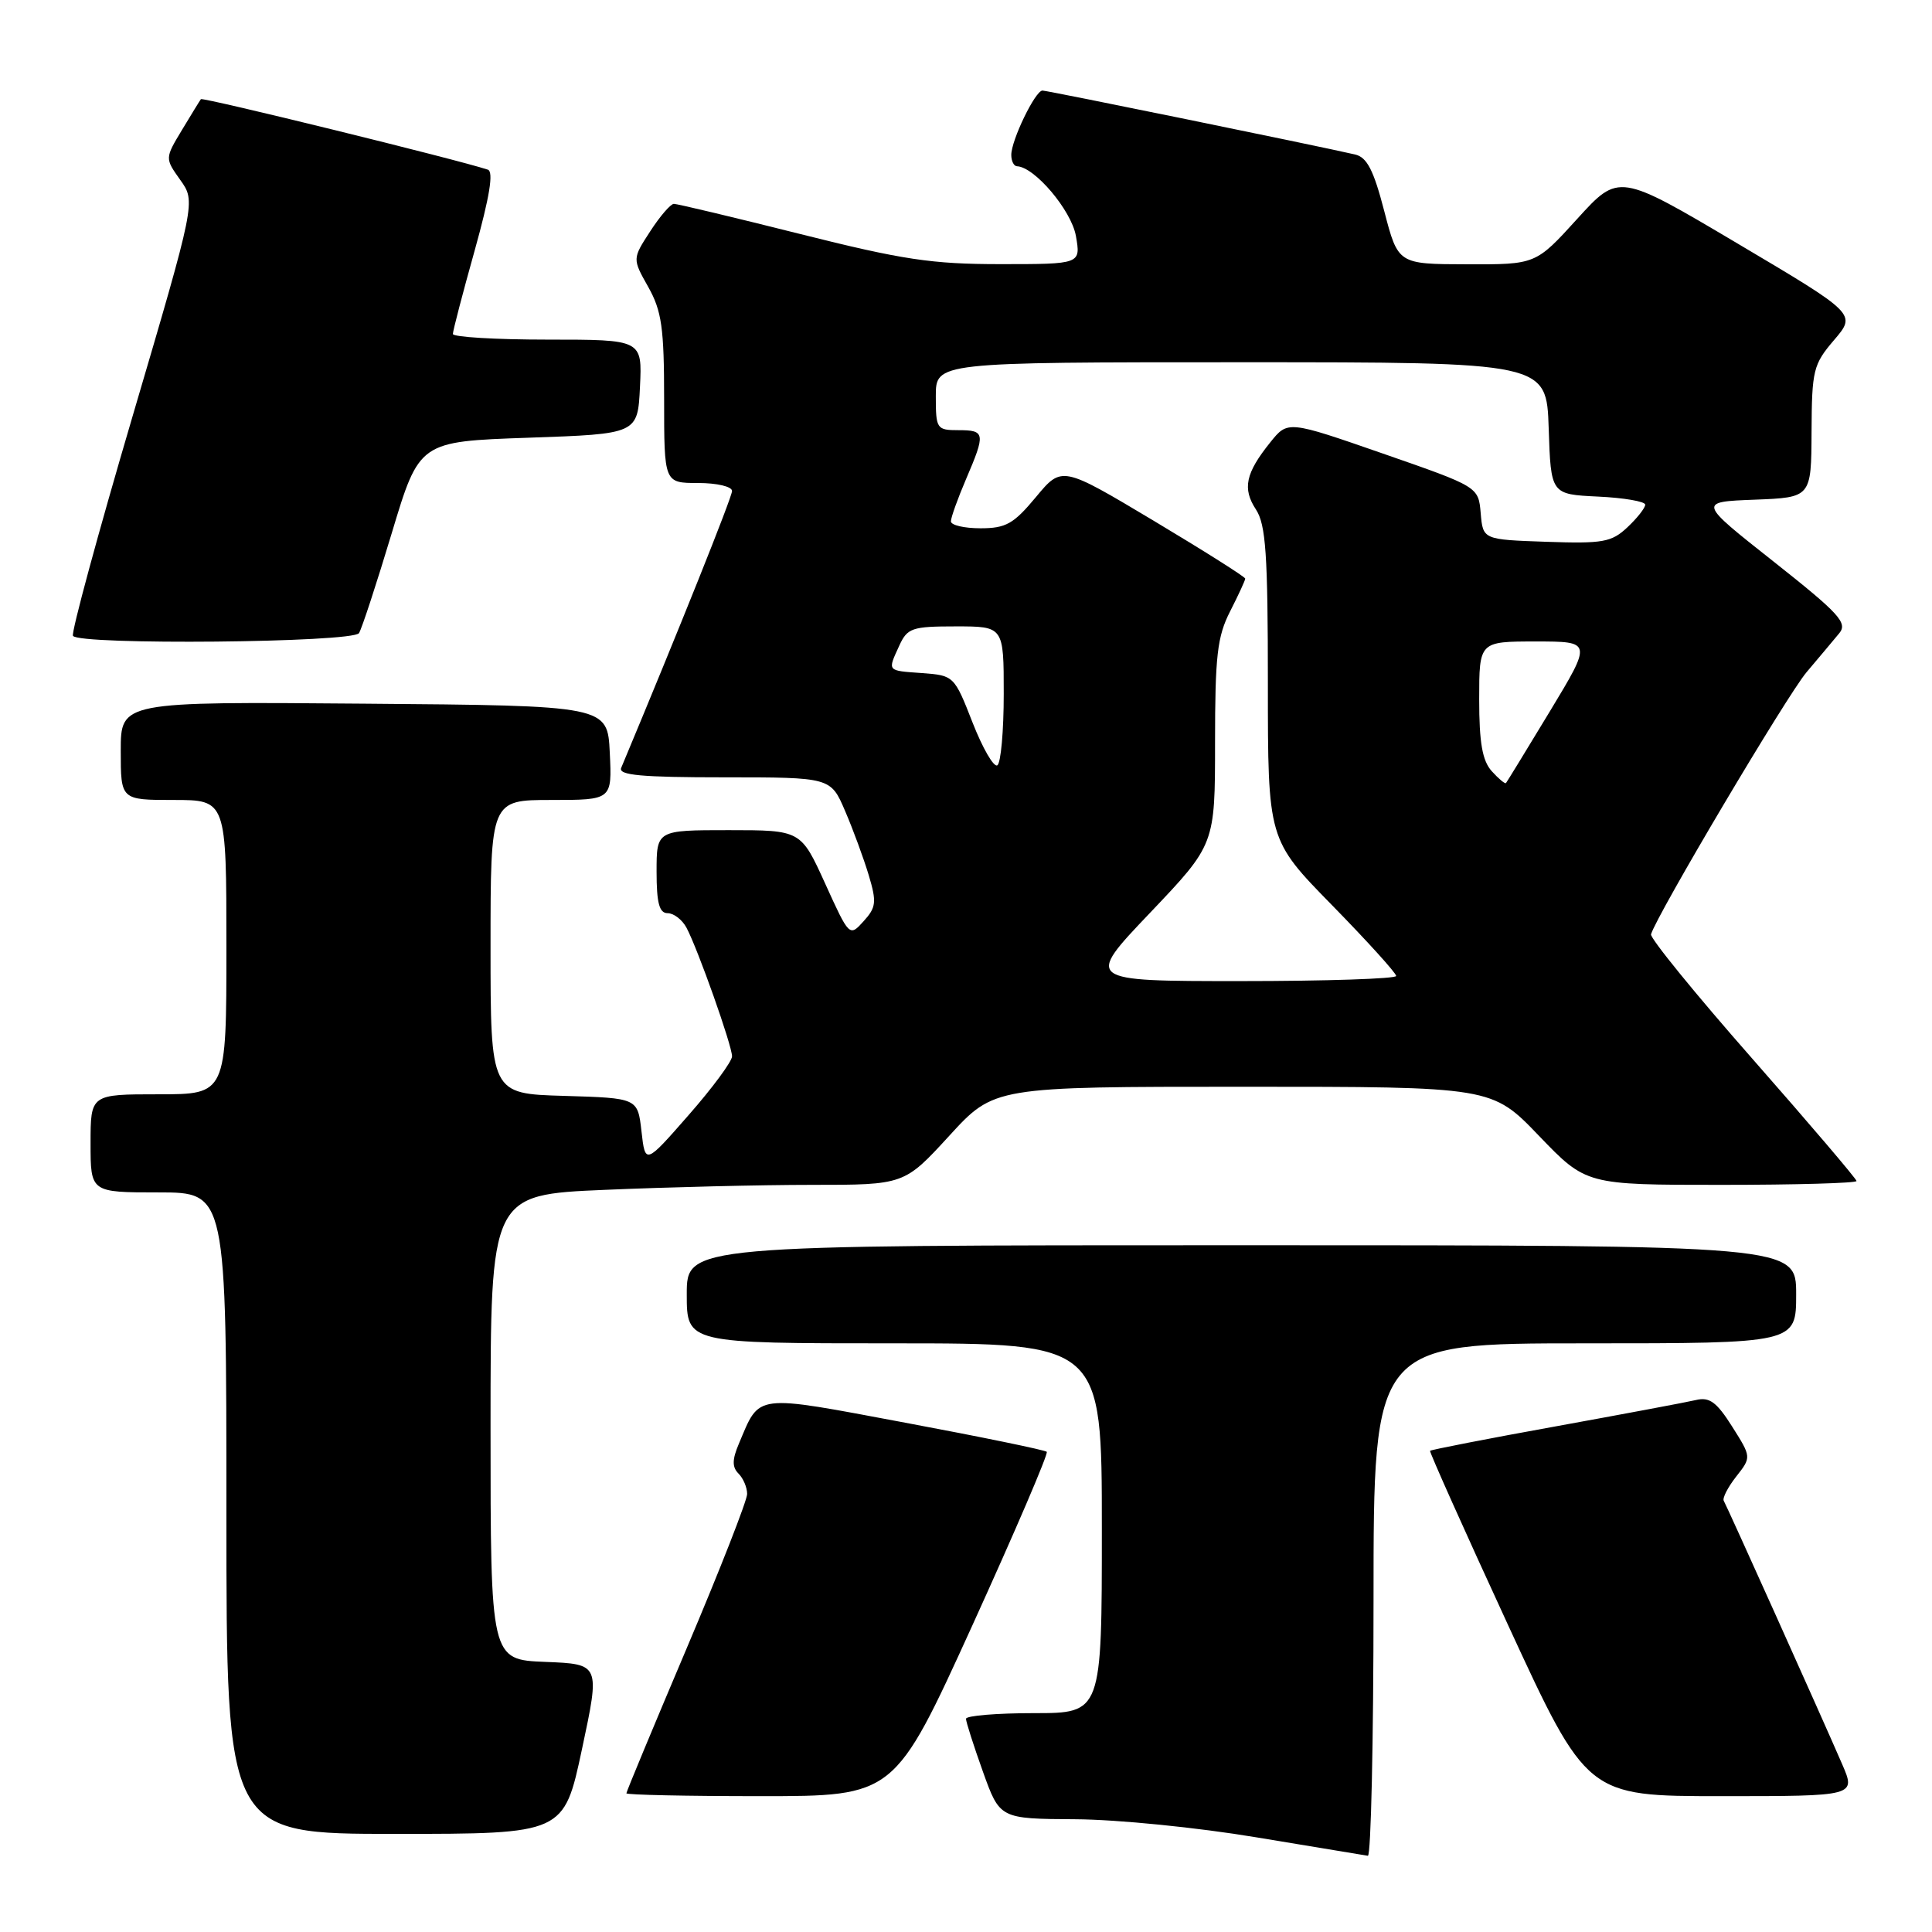 <?xml version="1.0" encoding="UTF-8" standalone="no"?>
<!DOCTYPE svg PUBLIC "-//W3C//DTD SVG 1.1//EN" "http://www.w3.org/Graphics/SVG/1.1/DTD/svg11.dtd" >
<svg xmlns="http://www.w3.org/2000/svg" xmlns:xlink="http://www.w3.org/1999/xlink" version="1.1" viewBox="0 0 256 256">
 <g >
 <path fill="currentColor"
d=" M 182.00 212.00 C 182.00 178.00 182.00 178.00 210.00 178.00 C 238.00 178.00 238.00 178.00 238.00 171.50 C 238.00 165.00 238.00 165.00 164.50 165.00 C 91.00 165.00 91.00 165.00 91.00 171.50 C 91.00 178.00 91.00 178.00 118.50 178.00 C 146.00 178.00 146.00 178.00 146.00 202.50 C 146.00 227.00 146.00 227.00 137.00 227.00 C 132.05 227.00 128.00 227.34 128.00 227.75 C 128.00 228.16 129.01 231.31 130.24 234.75 C 132.48 241.00 132.48 241.00 142.49 241.06 C 148.05 241.09 158.72 242.16 166.50 243.46 C 174.20 244.74 180.84 245.84 181.25 245.90 C 181.66 245.95 182.00 230.70 182.00 212.00 Z  M 77.12 231.75 C 79.52 220.50 79.52 220.50 72.26 220.21 C 65.00 219.92 65.00 219.92 65.00 189.11 C 65.00 158.31 65.00 158.31 80.16 157.66 C 88.50 157.30 100.83 157.00 107.57 157.00 C 119.82 157.00 119.82 157.00 125.78 150.50 C 131.73 144.00 131.73 144.00 164.71 144.00 C 197.68 144.00 197.68 144.00 203.92 150.50 C 210.17 157.00 210.17 157.00 228.08 157.00 C 237.94 157.00 246.00 156.77 246.00 156.49 C 246.00 156.22 239.81 148.95 232.25 140.35 C 224.69 131.76 218.62 124.30 218.77 123.80 C 219.53 121.22 236.76 92.18 239.37 89.08 C 241.04 87.11 242.99 84.78 243.71 83.91 C 244.85 82.53 243.73 81.31 235.01 74.41 C 224.99 66.50 224.99 66.50 232.50 66.21 C 240.00 65.92 240.00 65.92 240.04 57.21 C 240.08 49.04 240.26 48.29 243.03 45.05 C 245.98 41.60 245.98 41.60 230.24 32.27 C 214.50 22.94 214.50 22.94 209.00 28.99 C 203.50 35.05 203.50 35.05 194.37 35.02 C 185.25 35.00 185.25 35.00 183.42 27.97 C 182.01 22.53 181.13 20.83 179.55 20.47 C 174.20 19.24 138.79 12.00 138.13 12.00 C 137.18 12.00 134.00 18.57 134.00 20.53 C 134.00 21.34 134.34 22.01 134.75 22.03 C 137.09 22.11 141.95 27.86 142.56 31.25 C 143.22 35.00 143.22 35.00 132.57 35.00 C 123.45 35.00 119.61 34.42 106.00 31.00 C 97.25 28.80 89.73 27.01 89.29 27.01 C 88.86 27.02 87.44 28.66 86.15 30.66 C 83.79 34.29 83.79 34.29 85.90 38.03 C 87.68 41.21 88.00 43.44 88.00 52.89 C 88.00 64.00 88.00 64.00 92.50 64.00 C 95.00 64.00 97.00 64.47 97.00 65.06 C 97.00 65.87 89.91 83.58 82.31 101.75 C 81.90 102.72 85.00 103.00 95.93 103.00 C 110.07 103.00 110.07 103.00 111.98 107.46 C 113.04 109.92 114.44 113.74 115.11 115.96 C 116.18 119.53 116.10 120.23 114.43 122.07 C 112.56 124.14 112.54 124.13 109.34 117.08 C 106.12 110.00 106.12 110.00 96.56 110.00 C 87.00 110.00 87.00 110.00 87.00 115.50 C 87.00 119.66 87.36 121.00 88.46 121.00 C 89.27 121.00 90.39 121.86 90.96 122.92 C 92.46 125.73 97.00 138.54 97.00 139.97 C 97.00 140.64 94.41 144.15 91.25 147.75 C 85.50 154.32 85.50 154.32 85.00 149.91 C 84.50 145.50 84.50 145.50 74.75 145.21 C 65.00 144.93 65.00 144.93 65.00 125.46 C 65.00 106.00 65.00 106.00 73.05 106.00 C 81.10 106.00 81.10 106.00 80.80 99.75 C 80.50 93.50 80.50 93.50 48.25 93.24 C 16.00 92.97 16.00 92.97 16.00 99.49 C 16.00 106.00 16.00 106.00 23.00 106.00 C 30.00 106.00 30.00 106.00 30.00 125.50 C 30.00 145.00 30.00 145.00 21.00 145.00 C 12.00 145.00 12.00 145.00 12.00 151.50 C 12.00 158.00 12.00 158.00 21.00 158.00 C 30.00 158.00 30.00 158.00 30.00 200.50 C 30.00 243.00 30.00 243.00 52.36 243.00 C 74.72 243.00 74.72 243.00 77.12 231.75 Z  M 128.83 215.40 C 134.49 202.96 138.94 192.60 138.70 192.37 C 138.47 192.14 130.04 190.40 119.97 188.52 C 99.71 184.73 100.74 184.60 97.90 191.31 C 97.01 193.41 97.00 194.40 97.86 195.26 C 98.49 195.89 99.00 197.10 99.00 197.96 C 99.00 198.81 95.40 208.00 91.00 218.38 C 86.60 228.75 83.00 237.41 83.00 237.62 C 83.00 237.83 90.99 238.00 100.76 238.00 C 118.53 238.00 118.53 238.00 128.83 215.40 Z  M 244.09 233.75 C 241.23 227.15 228.83 199.58 228.41 198.87 C 228.20 198.52 228.94 197.08 230.05 195.66 C 232.08 193.08 232.08 193.08 229.52 189.03 C 227.47 185.78 226.51 185.08 224.73 185.51 C 223.50 185.80 215.12 187.37 206.09 189.01 C 197.07 190.64 189.60 192.10 189.49 192.24 C 189.39 192.38 194.02 202.74 199.79 215.25 C 210.28 238.00 210.28 238.00 228.11 238.00 C 245.93 238.00 245.93 238.00 244.09 233.75 Z  M 47.57 83.89 C 47.95 83.28 49.90 77.32 51.91 70.64 C 55.56 58.50 55.56 58.50 70.03 58.00 C 84.50 57.50 84.50 57.50 84.80 51.25 C 85.10 45.00 85.10 45.00 72.55 45.00 C 65.65 45.00 60.00 44.66 60.01 44.25 C 60.01 43.84 61.31 38.85 62.90 33.18 C 64.88 26.07 65.43 22.74 64.64 22.48 C 60.56 21.13 26.84 12.85 26.62 13.14 C 26.47 13.34 25.34 15.18 24.10 17.24 C 21.85 20.98 21.85 20.98 23.89 23.85 C 25.94 26.72 25.94 26.72 17.58 55.11 C 12.98 70.72 9.42 83.84 9.67 84.25 C 10.42 85.50 46.78 85.16 47.57 83.89 Z  M 152.39 120.95 C 161.00 111.90 161.00 111.90 161.00 98.41 C 161.00 86.89 161.29 84.35 163.00 81.00 C 164.10 78.84 165.00 76.89 165.00 76.67 C 165.00 76.44 159.53 72.99 152.85 68.99 C 140.70 61.73 140.70 61.73 137.27 65.86 C 134.31 69.42 133.29 70.00 129.92 70.00 C 127.76 70.00 126.00 69.59 126.00 69.08 C 126.00 68.58 126.90 66.07 128.00 63.50 C 130.61 57.41 130.55 57.00 127.00 57.00 C 124.11 57.00 124.00 56.83 124.00 52.50 C 124.00 48.00 124.00 48.00 164.46 48.00 C 204.92 48.00 204.92 48.00 205.21 56.75 C 205.50 65.50 205.50 65.50 211.75 65.80 C 215.19 65.96 218.00 66.45 218.00 66.87 C 218.00 67.30 216.94 68.65 215.64 69.87 C 213.53 71.85 212.40 72.05 204.89 71.79 C 196.50 71.50 196.50 71.50 196.20 68.00 C 195.90 64.50 195.90 64.50 183.27 60.11 C 170.64 55.72 170.64 55.72 168.32 58.61 C 165.04 62.69 164.60 64.74 166.42 67.51 C 167.73 69.52 168.00 73.43 168.00 90.59 C 168.00 111.26 168.00 111.26 176.50 119.94 C 181.18 124.72 185.00 128.94 185.00 129.32 C 185.00 129.69 175.72 130.00 164.39 130.00 C 143.77 130.00 143.77 130.00 152.39 120.95 Z  M 197.66 102.18 C 196.42 100.80 196.00 98.42 196.00 92.67 C 196.00 85.00 196.00 85.00 203.48 85.00 C 210.96 85.00 210.96 85.00 205.37 94.25 C 202.29 99.34 199.67 103.62 199.55 103.76 C 199.42 103.90 198.57 103.19 197.66 102.18 Z  M 128.86 95.72 C 126.46 89.57 126.38 89.50 122.21 89.19 C 117.47 88.85 117.59 88.99 119.16 85.55 C 120.23 83.21 120.84 83.00 126.66 83.00 C 133.00 83.00 133.00 83.00 133.00 91.94 C 133.00 96.86 132.62 101.12 132.15 101.41 C 131.68 101.70 130.20 99.14 128.86 95.72 Z "/>
</g>
</svg>